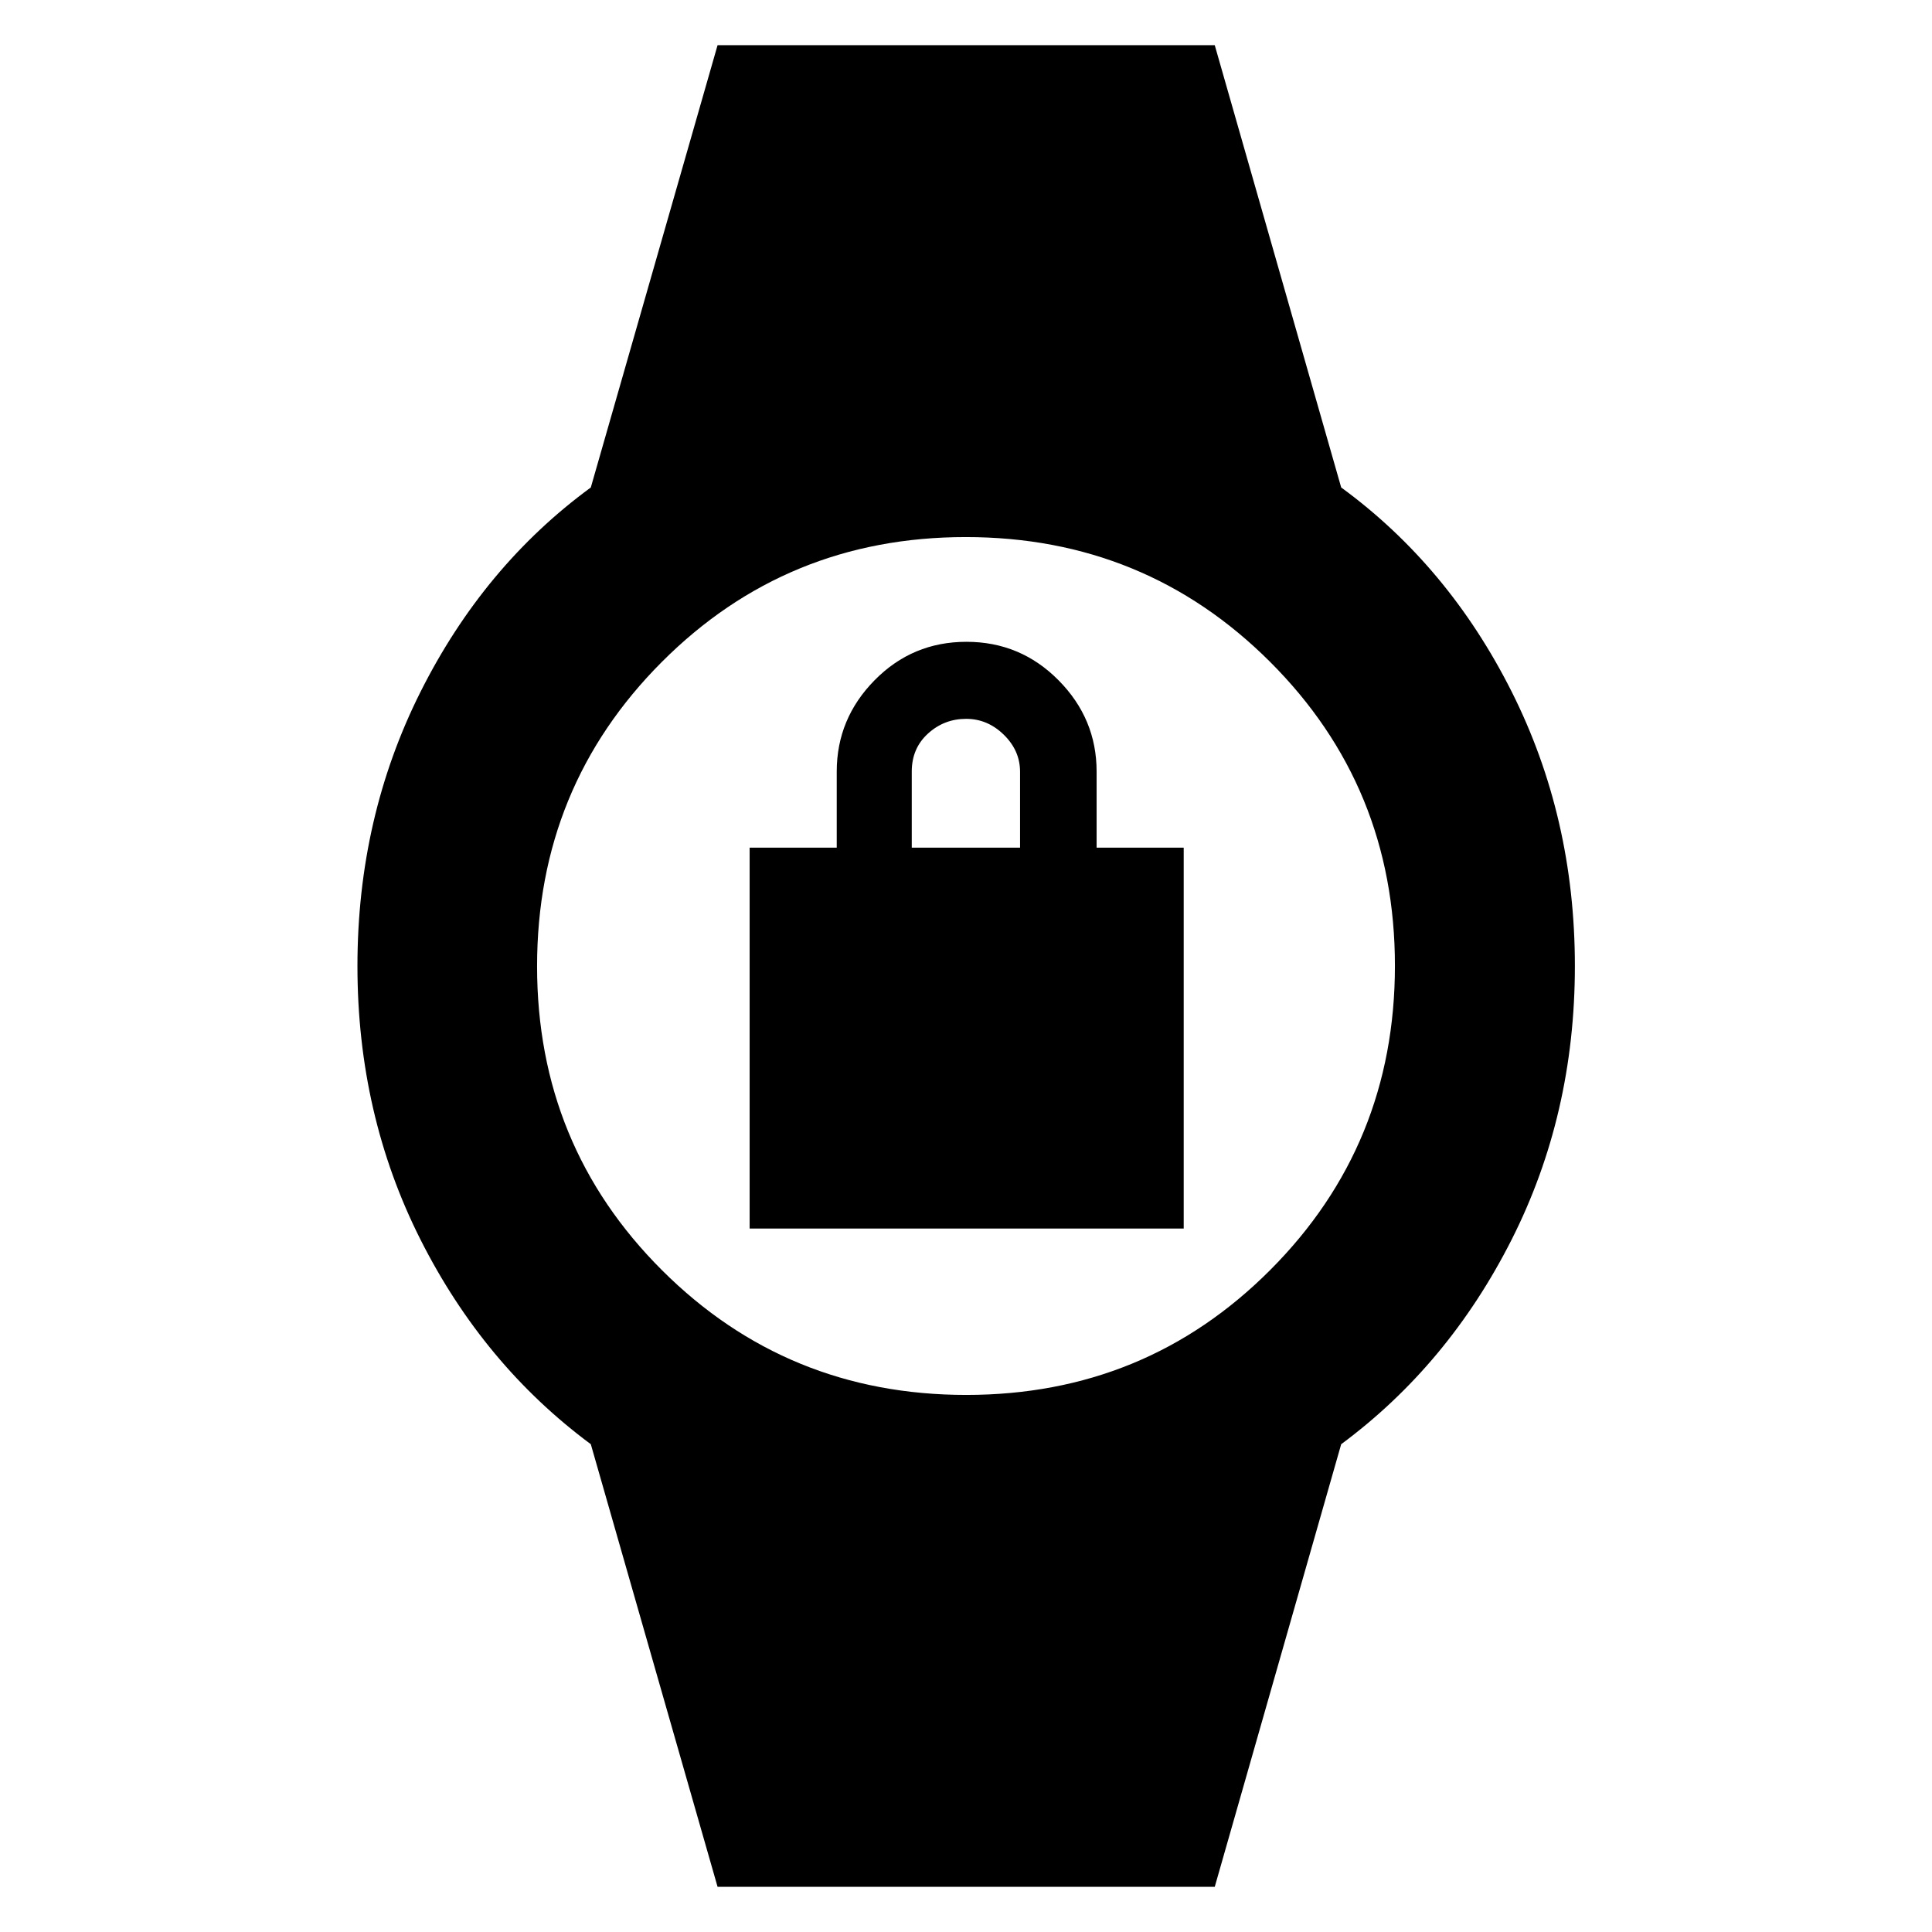 <svg xmlns="http://www.w3.org/2000/svg" height="40" viewBox="0 -960 960 960" width="40"><path d="M372.49-349.54v-189.27h43.28v-37.81q0-26.26 18.8-45.36 18.79-19.11 45.65-19.11 26.85 0 45.76 19.11 18.92 19.1 18.92 45.36v37.81h43.28v189.27H372.49Zm80.56-189.27h53.81v-37.71q0-10.52-8.08-18.4-8.07-7.89-18.71-7.89-10.92 0-18.97 7.33-8.05 7.33-8.05 18.86v37.81ZM356.56-22.44l-62.99-219.94q-53.22-39.45-84.59-101.59-31.37-62.15-31.37-136.01 0-73.86 31.4-136.36 31.4-62.5 84.56-101.44l62.99-219.78H603.6l62.83 219.78q53.24 38.93 84.68 101.41 31.44 62.49 31.44 136.35 0 73.86-31.45 136.03-31.45 62.16-84.67 101.61L603.6-22.44H356.56Zm123.57-244.43q89.09 0 151.04-62.08 61.96-62.09 61.96-151.18t-62.08-151.04q-62.09-61.96-151.18-61.96t-151.04 62.08q-61.96 62.09-61.96 151.18t62.08 151.04q62.09 61.96 151.18 61.96Z"/></svg>